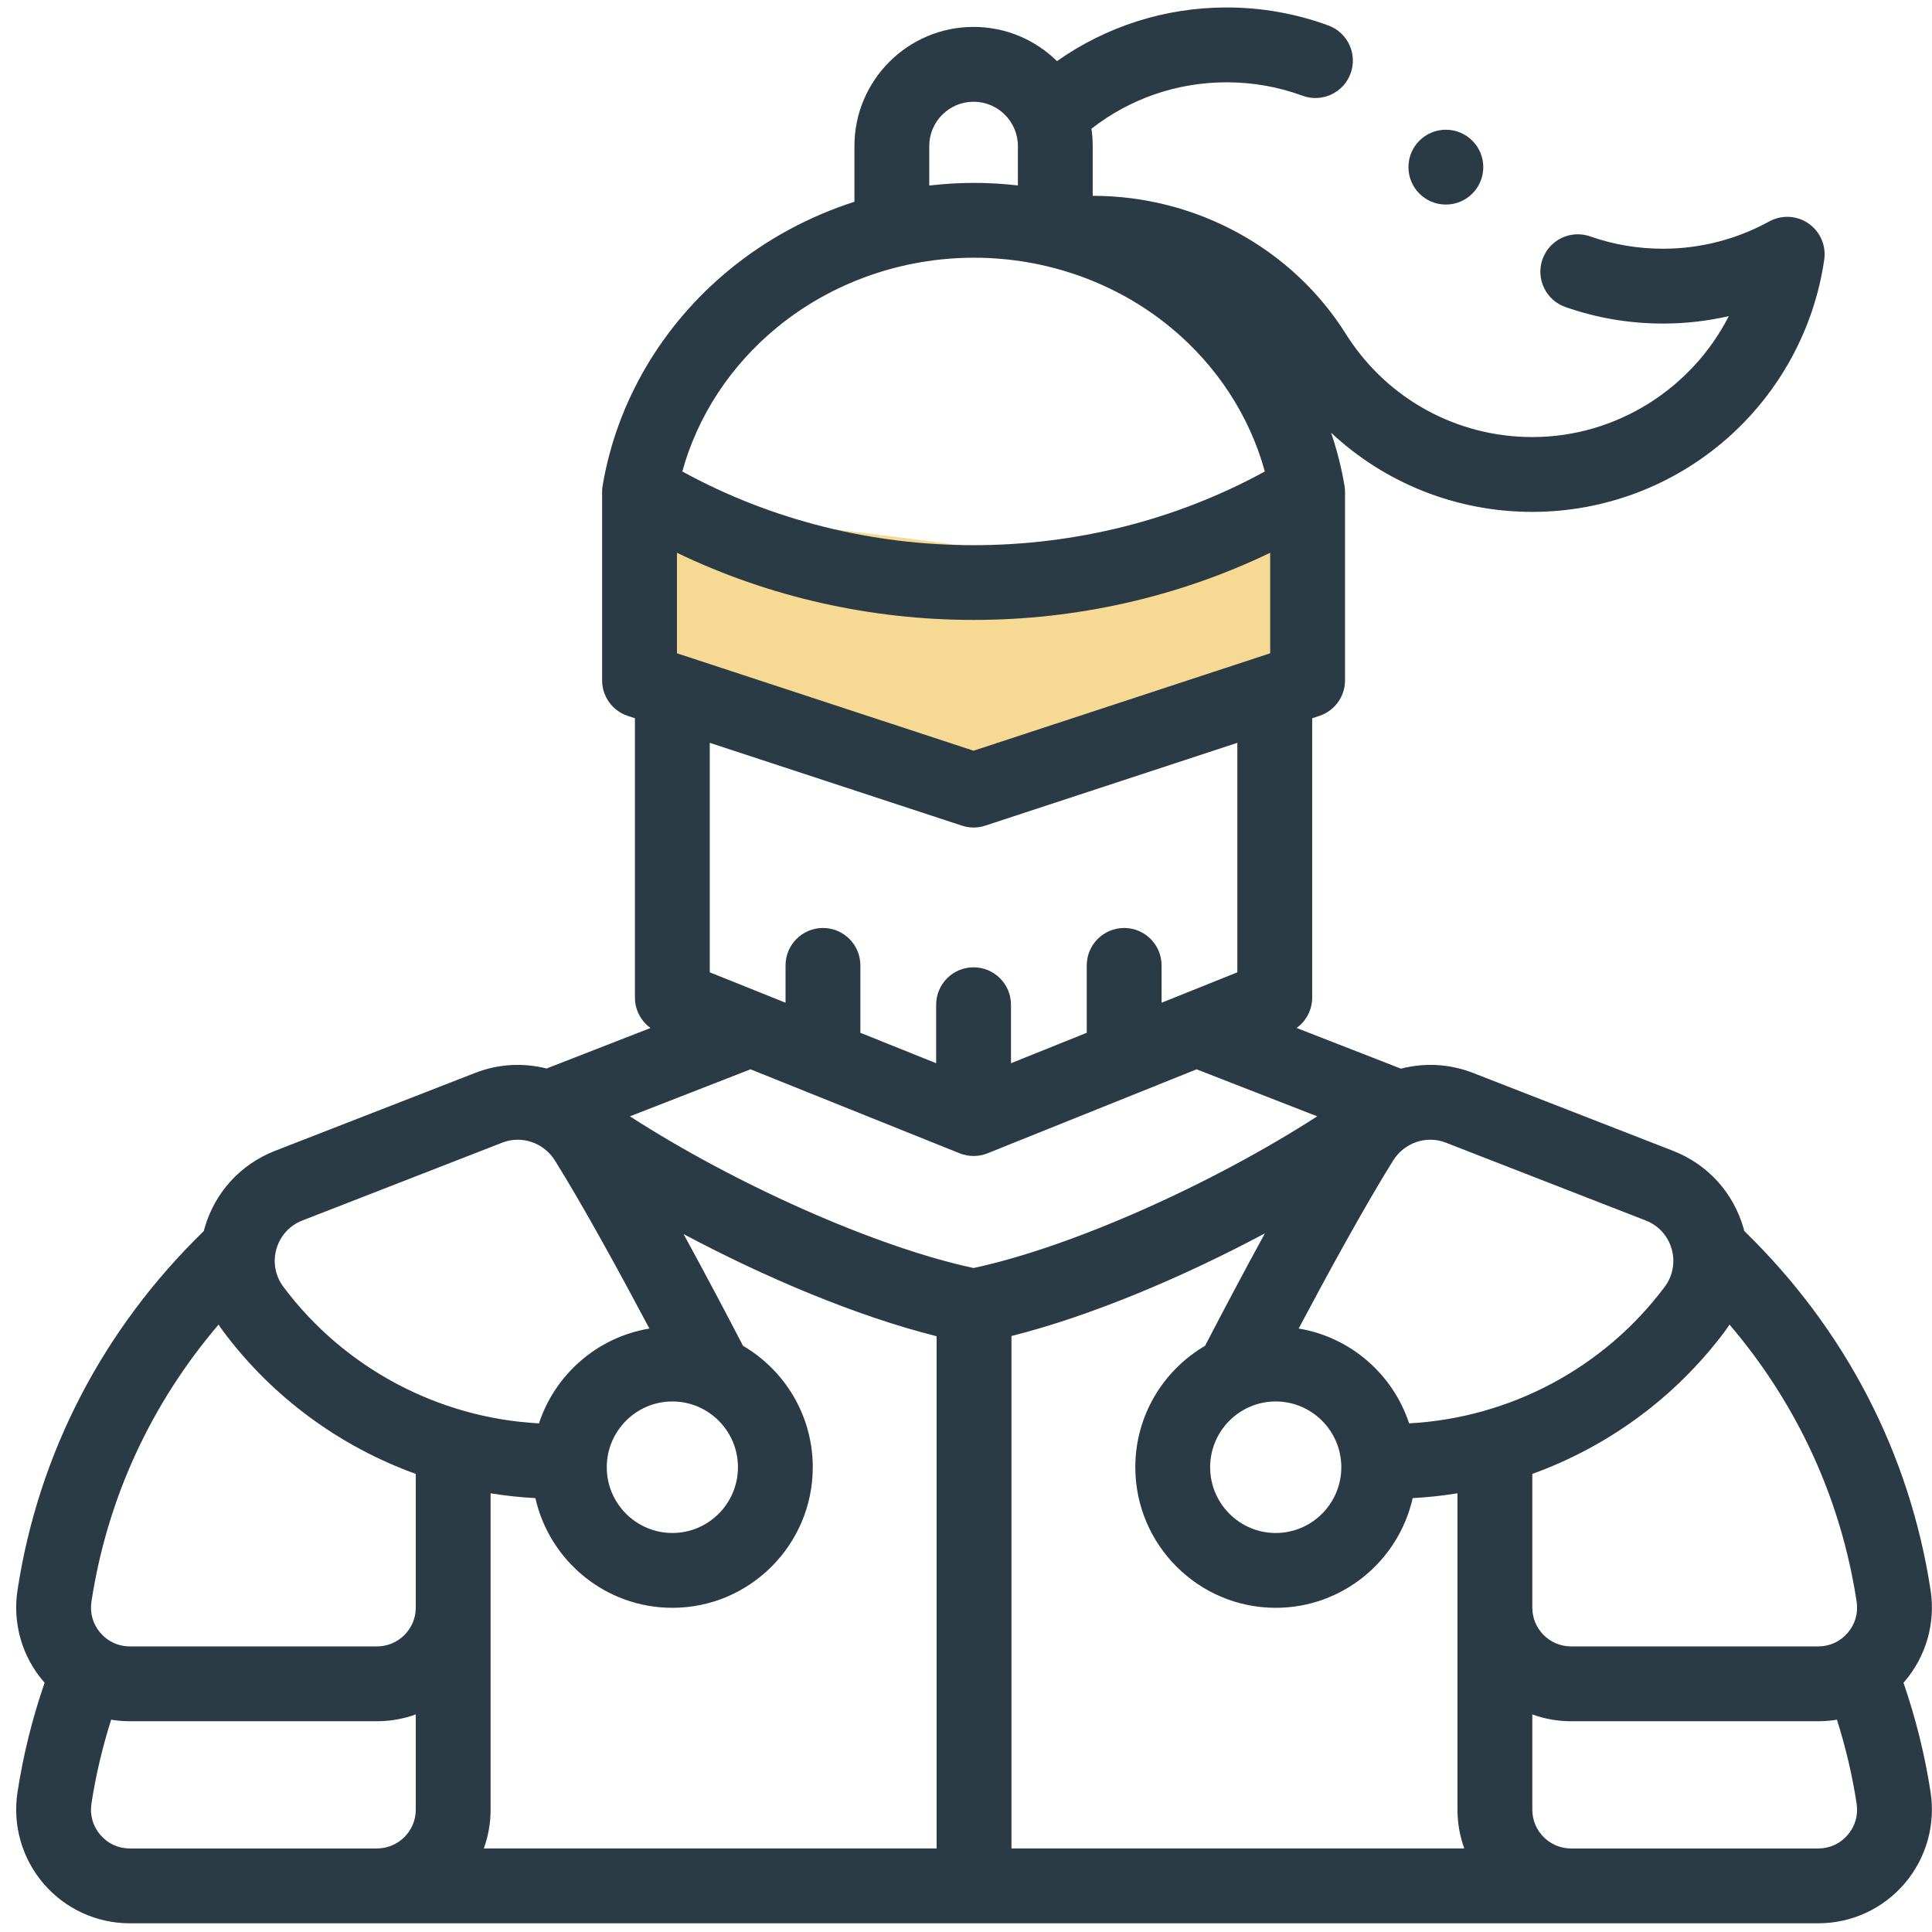 <svg width="109" height="109" viewBox="0 0 109 109" fill="none" xmlns="http://www.w3.org/2000/svg">
<path d="M36.228 29.316C34.031 29.316 39.964 33.49 35.158 34.508L36.228 39.848C41.034 40.611 51.194 42.328 53.391 43.091C55.588 43.854 67.122 41.247 72.614 39.848V29.316C69.639 28.807 63.003 32.829 60.257 32.219C56.824 31.456 38.974 29.316 36.228 29.316Z" fill="#F6D993" stroke="#F6D993"/>
<path d="M107.391 94.936C107.409 94.916 107.428 94.897 107.445 94.876C108.667 93.453 109.205 91.573 108.921 89.718C107.739 81.994 104.105 74.988 98.409 69.453C98.396 69.403 98.385 69.352 98.37 69.301C97.793 67.282 96.341 65.687 94.386 64.926L83.093 60.528C81.763 60.01 80.349 59.953 79.038 60.291L73.151 57.996C73.695 57.606 74.031 56.972 74.031 56.282V40.522L74.431 40.391C75.298 40.106 75.884 39.297 75.884 38.385V27.75C75.884 27.633 75.874 27.515 75.854 27.399C75.683 26.383 75.427 25.386 75.1 24.415C78.143 27.26 82.167 28.88 86.453 28.88C90.476 28.88 94.36 27.425 97.388 24.782C100.386 22.167 102.351 18.567 102.92 14.648C103.035 13.855 102.692 13.065 102.033 12.609C101.374 12.152 100.514 12.109 99.812 12.496C97.988 13.501 95.918 14.033 93.825 14.033C92.414 14.033 91.031 13.799 89.714 13.337C88.613 12.951 87.409 13.531 87.023 14.631C86.638 15.731 87.217 16.936 88.317 17.322C90.084 17.941 91.937 18.255 93.825 18.255C95.076 18.255 96.322 18.113 97.535 17.836C95.463 21.903 91.212 24.658 86.453 24.658C82.207 24.658 78.302 22.526 76.001 18.952C75.999 18.95 75.998 18.947 75.996 18.944C72.937 13.999 67.458 11.047 61.649 11.047V8.24C61.649 7.908 61.624 7.581 61.577 7.262C63.75 5.565 66.416 4.643 69.205 4.643C70.678 4.643 72.119 4.898 73.488 5.401C74.582 5.803 75.795 5.241 76.197 4.147C76.599 3.053 76.038 1.839 74.944 1.438C73.107 0.763 71.177 0.421 69.205 0.421C65.742 0.421 62.42 1.483 59.634 3.448C58.42 2.256 56.758 1.518 54.927 1.518C51.22 1.518 48.205 4.534 48.205 8.24V11.382C45.647 12.207 43.254 13.493 41.171 15.2C37.343 18.336 34.796 22.669 33.999 27.4C33.98 27.516 33.97 27.633 33.97 27.75V38.386C33.97 39.298 34.556 40.107 35.422 40.391L35.822 40.522V56.283C35.822 56.972 36.158 57.606 36.702 57.997L30.837 60.283C29.536 59.954 28.134 60.015 26.814 60.529L15.521 64.926C13.566 65.687 12.114 67.282 11.537 69.302C11.523 69.352 11.511 69.403 11.498 69.454C5.803 74.988 2.168 81.995 0.987 89.718C0.703 91.574 1.24 93.454 2.462 94.876C2.48 94.897 2.499 94.916 2.517 94.936C1.823 96.946 1.308 99.019 0.987 101.118C0.703 102.973 1.24 104.853 2.462 106.276C3.68 107.695 5.452 108.509 7.322 108.509H102.585C104.455 108.509 106.227 107.695 107.445 106.276C108.667 104.853 109.205 102.973 108.921 101.118C108.6 99.019 108.084 96.947 107.391 94.936ZM104.747 90.356C104.846 91.003 104.667 91.631 104.242 92.125C103.82 92.616 103.232 92.887 102.585 92.887H88.636C87.431 92.887 86.45 91.906 86.45 90.7V83.155C90.715 81.614 94.511 78.854 97.295 75.135C97.394 75.003 97.486 74.867 97.574 74.73C101.397 79.209 103.86 84.555 104.747 90.356V90.356ZM27.679 102.1V84.249C28.512 84.385 29.355 84.477 30.206 84.521C31.001 88.059 34.163 90.71 37.933 90.71C42.301 90.71 45.855 87.152 45.855 82.778C45.855 79.86 44.272 77.306 41.921 75.929C40.924 74.013 39.752 71.794 38.566 69.625C43.164 72.072 48.323 74.256 52.842 75.388V104.286H27.295C27.543 103.604 27.679 102.867 27.679 102.1V102.1ZM41.634 82.778C41.634 84.824 39.974 86.488 37.933 86.488C35.893 86.488 34.233 84.824 34.233 82.778C34.233 80.733 35.893 79.068 37.933 79.068C39.974 79.068 41.634 80.733 41.634 82.778ZM57.065 75.376C61.596 74.233 66.764 72.038 71.363 69.584C70.169 71.767 68.989 74.001 67.986 75.929C65.635 77.306 64.052 79.86 64.052 82.778C64.052 87.152 67.606 90.71 71.974 90.71C75.744 90.71 78.906 88.059 79.701 84.521C80.551 84.476 81.395 84.385 82.228 84.249V102.1C82.228 102.867 82.364 103.604 82.612 104.286H57.065V75.376ZM71.974 79.068C74.014 79.068 75.674 80.733 75.674 82.778C75.674 84.824 74.014 86.489 71.974 86.489C69.933 86.489 68.274 84.824 68.274 82.778C68.274 80.733 69.933 79.068 71.974 79.068ZM92.854 68.86C93.568 69.138 94.099 69.722 94.311 70.462C94.523 71.205 94.379 71.986 93.916 72.605C90.481 77.191 85.177 79.998 79.499 80.303C78.589 77.536 76.198 75.438 73.268 74.954C74.93 71.824 77.001 68.037 78.596 65.479C79.227 64.467 80.475 64.04 81.561 64.463L92.854 68.86ZM38.192 36.857V31.186C43.428 33.708 49.176 34.975 54.927 34.975C60.677 34.975 66.426 33.708 71.661 31.186V36.857L54.927 42.354L38.192 36.857ZM52.427 8.24C52.427 6.862 53.548 5.74 54.927 5.74C56.305 5.74 57.427 6.862 57.427 8.24V10.462C56.61 10.369 55.785 10.318 54.956 10.318C54.107 10.318 53.263 10.371 52.427 10.468V8.24ZM43.847 18.465C46.936 15.934 50.881 14.54 54.956 14.54C59.025 14.54 62.958 15.933 66.032 18.462C68.643 20.61 70.498 23.459 71.359 26.599C61.244 32.145 48.611 32.145 38.495 26.6C39.358 23.463 41.222 20.616 43.847 18.465ZM54.268 46.581C54.482 46.652 54.704 46.687 54.927 46.687C55.149 46.687 55.371 46.652 55.586 46.581L69.809 41.909V54.856L65.534 56.572V54.466C65.534 53.3 64.589 52.355 63.423 52.355C62.258 52.355 61.312 53.3 61.312 54.466V58.268L57.038 59.985V56.685C57.038 55.519 56.092 54.574 54.927 54.574C53.761 54.574 52.816 55.519 52.816 56.685V59.985L48.541 58.268V54.466C48.541 53.3 47.596 52.355 46.43 52.355C45.264 52.355 44.319 53.3 44.319 54.466V56.572L40.044 54.856V41.909L54.268 46.581ZM42.343 60.329L54.14 65.067C54.392 65.168 54.659 65.219 54.927 65.219C55.194 65.219 55.461 65.169 55.714 65.067L67.51 60.329L74.314 62.981C68.388 66.808 60.458 70.354 54.927 71.539C49.395 70.354 41.466 66.808 35.539 62.981L42.343 60.329ZM15.596 70.462C15.808 69.722 16.339 69.138 17.053 68.86L28.345 64.463C29.433 64.04 30.68 64.467 31.311 65.479C32.906 68.037 34.977 71.824 36.639 74.954C33.709 75.438 31.317 77.537 30.407 80.304C24.732 80.001 19.425 77.191 15.991 72.605C15.528 71.986 15.384 71.205 15.596 70.462V70.462ZM5.16 90.356C6.047 84.555 8.51 79.209 12.333 74.73C12.421 74.867 12.513 75.003 12.612 75.135C15.396 78.854 19.192 81.614 23.457 83.155V90.7C23.457 91.906 22.477 92.887 21.271 92.887H7.322C6.675 92.887 6.086 92.616 5.665 92.125C5.24 91.631 5.061 91.003 5.16 90.356V90.356ZM21.246 104.287H7.322C6.675 104.287 6.086 104.016 5.665 103.525C5.24 103.031 5.061 102.402 5.159 101.756C5.405 100.154 5.779 98.569 6.271 97.022C6.616 97.079 6.967 97.109 7.322 97.109H21.27C22.038 97.109 22.774 96.973 23.457 96.724V102.1C23.457 103.305 22.476 104.286 21.27 104.286H21.246V104.287ZM104.242 103.525C103.821 104.016 103.232 104.287 102.585 104.287H88.637C87.431 104.287 86.45 103.306 86.45 102.1V96.725C87.133 96.973 87.869 97.109 88.637 97.109H102.585C102.94 97.109 103.291 97.08 103.636 97.022C104.128 98.57 104.502 100.154 104.747 101.756C104.846 102.402 104.667 103.031 104.242 103.525V103.525Z" fill="#2B3B46"/>
<path d="M81.573 11.541C82.739 11.541 83.684 10.596 83.684 9.43C83.684 8.264 82.739 7.319 81.573 7.319C80.407 7.319 79.462 8.264 79.462 9.43C79.462 10.596 80.407 11.541 81.573 11.541Z" fill="#2B3B46"/>
</svg>
